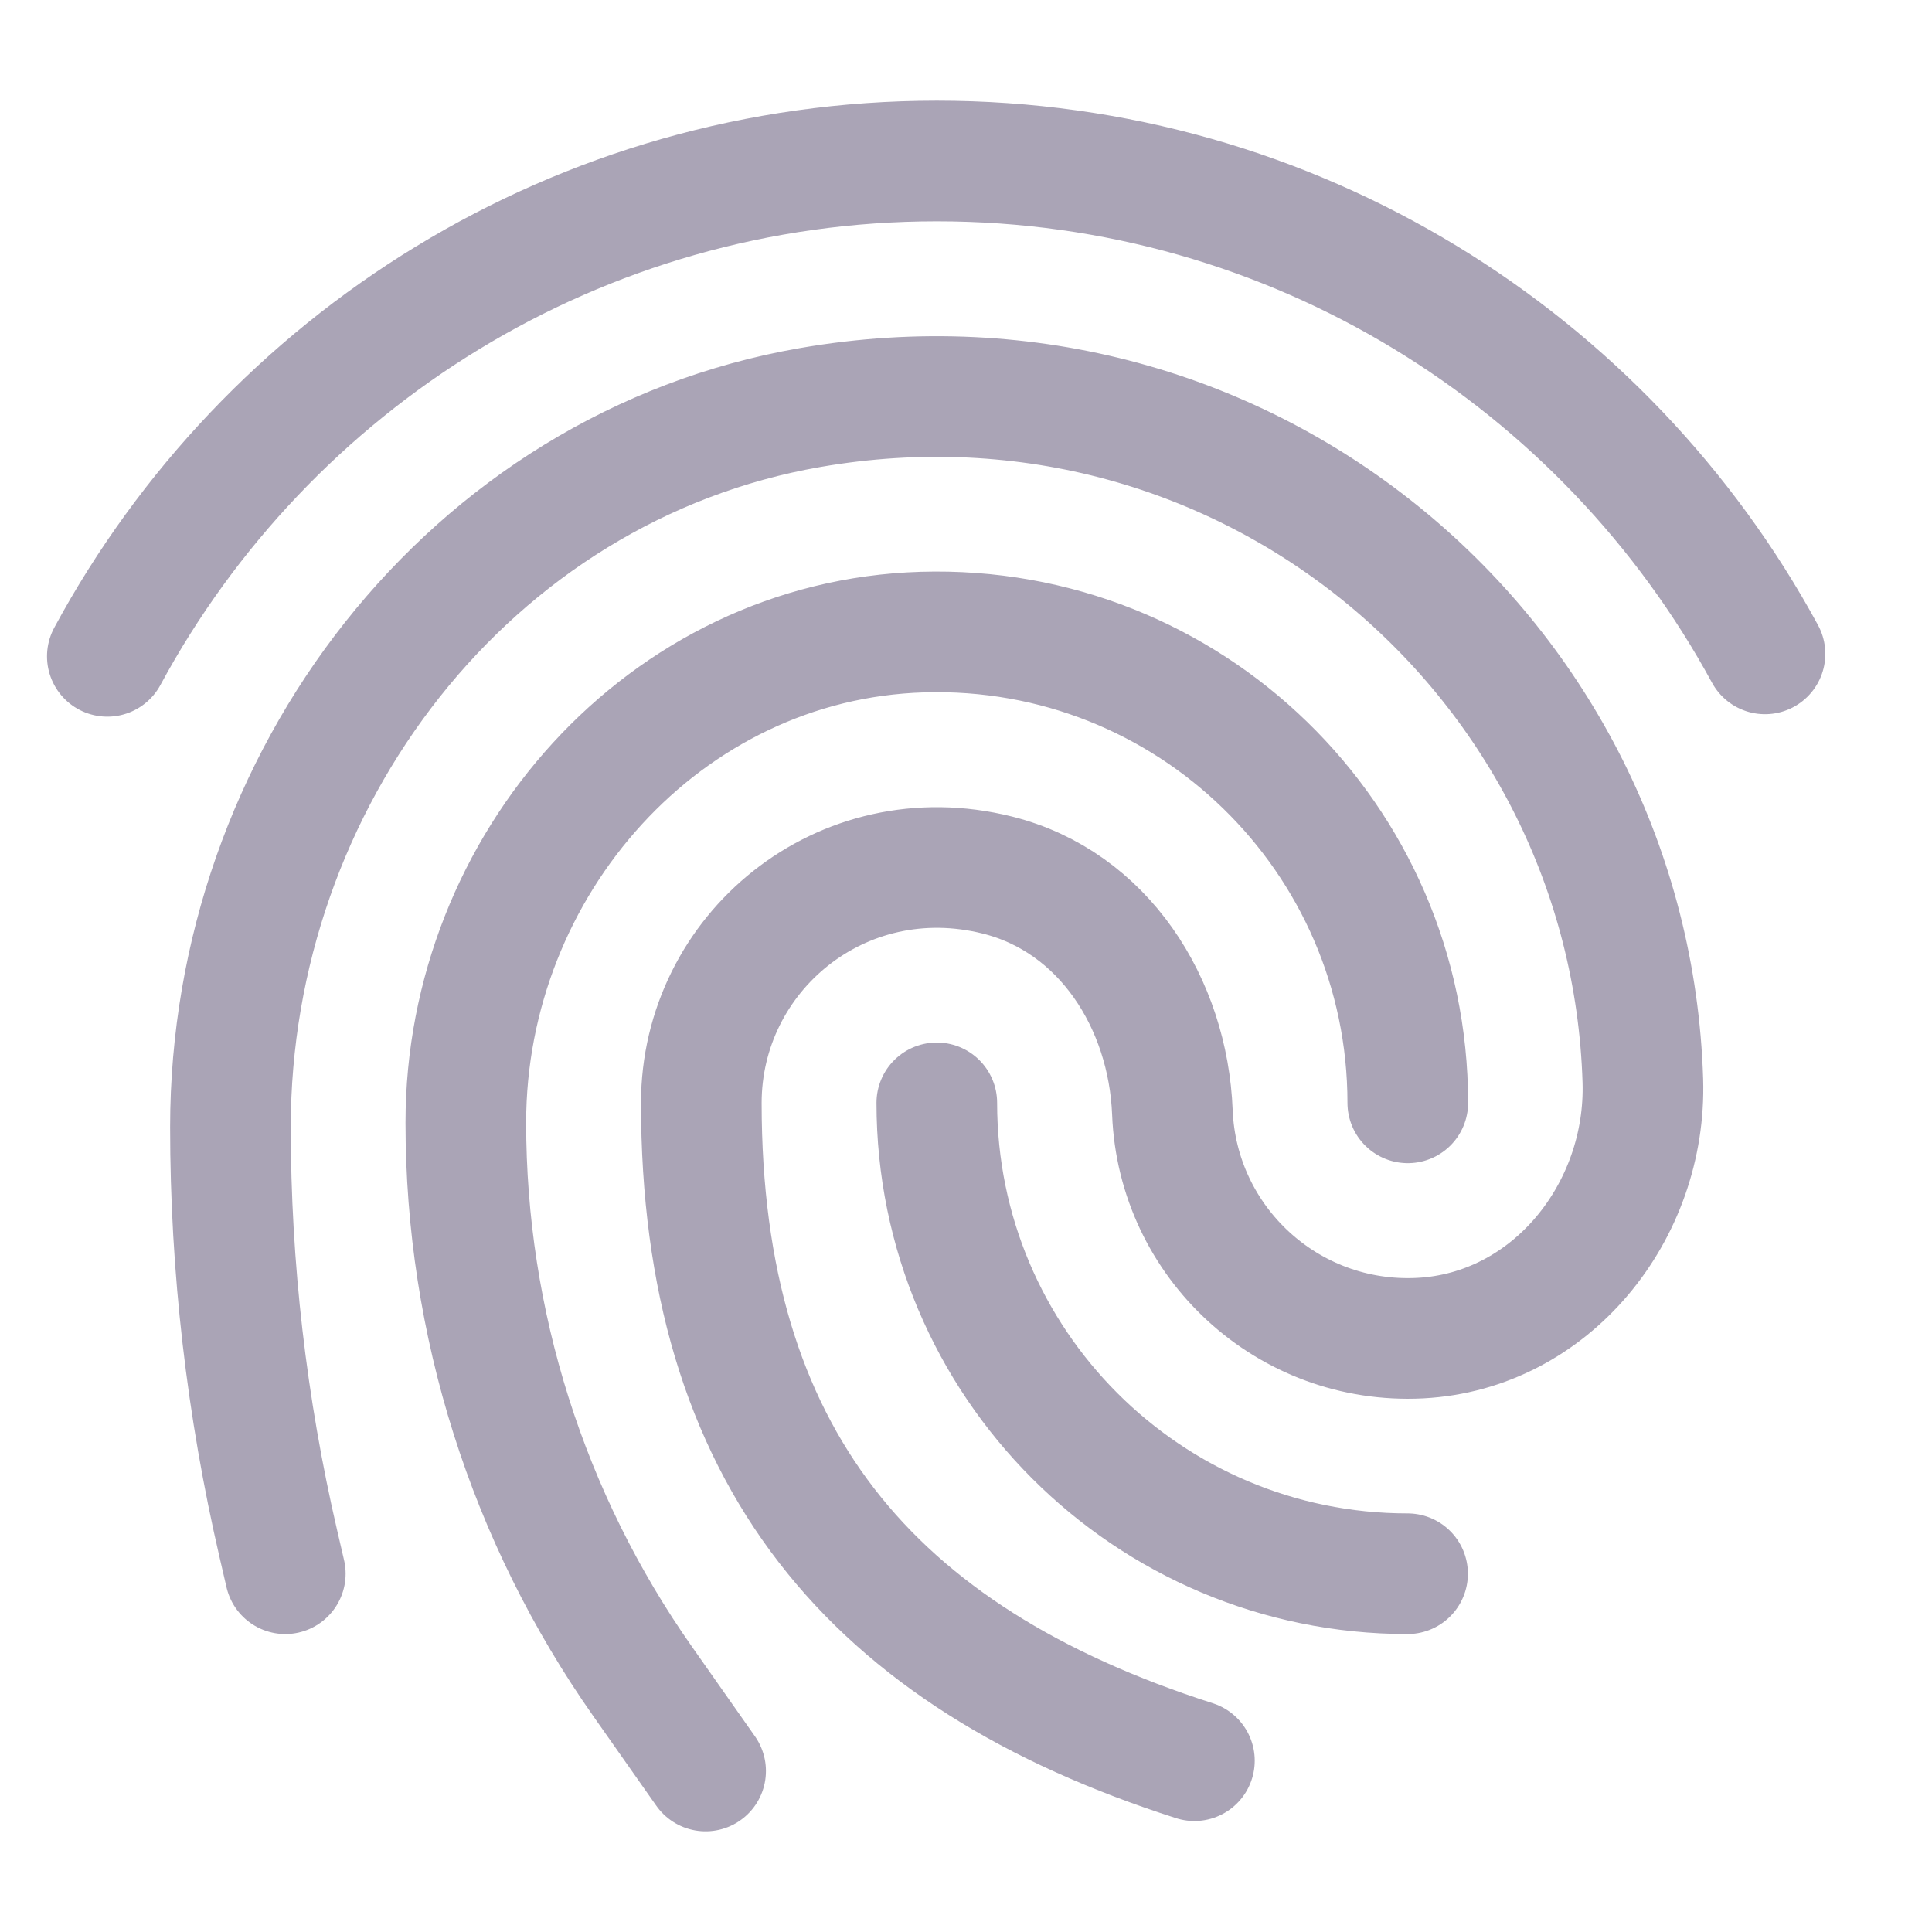 <svg width="14" height="14" viewBox="0 0 18 17" fill="none" xmlns="http://www.w3.org/2000/svg">
<path d="M6.574 16L5.987 15.165C4.915 13.64 4.34 11.822 4.34 9.959C4.34 7.556 6.192 5.462 8.593 5.389C11.078 5.314 13.116 7.307 13.116 9.775M13.114 14.162C10.692 14.162 8.728 12.197 8.728 9.775M2.658 14.162L2.594 13.886C2.298 12.612 2.147 11.308 2.147 10C2.147 6.774 4.37 3.849 7.548 3.297C11.631 2.588 15.184 5.645 15.306 9.568C15.344 10.788 14.45 11.904 13.231 11.967C11.997 12.03 10.971 11.073 10.923 9.865C10.883 8.847 10.281 7.9 9.293 7.653C7.837 7.289 6.534 8.381 6.534 9.776C6.534 13.066 8.112 14.938 11.128 15.904M1 5.615C2.483 2.867 5.387 1 8.728 1C12.06 1 14.958 2.857 16.444 5.592" stroke="#AAA4B6" stroke-width="1.124" stroke-miterlimit="10" stroke-linecap="round" stroke-linejoin="round"/>
</svg>
